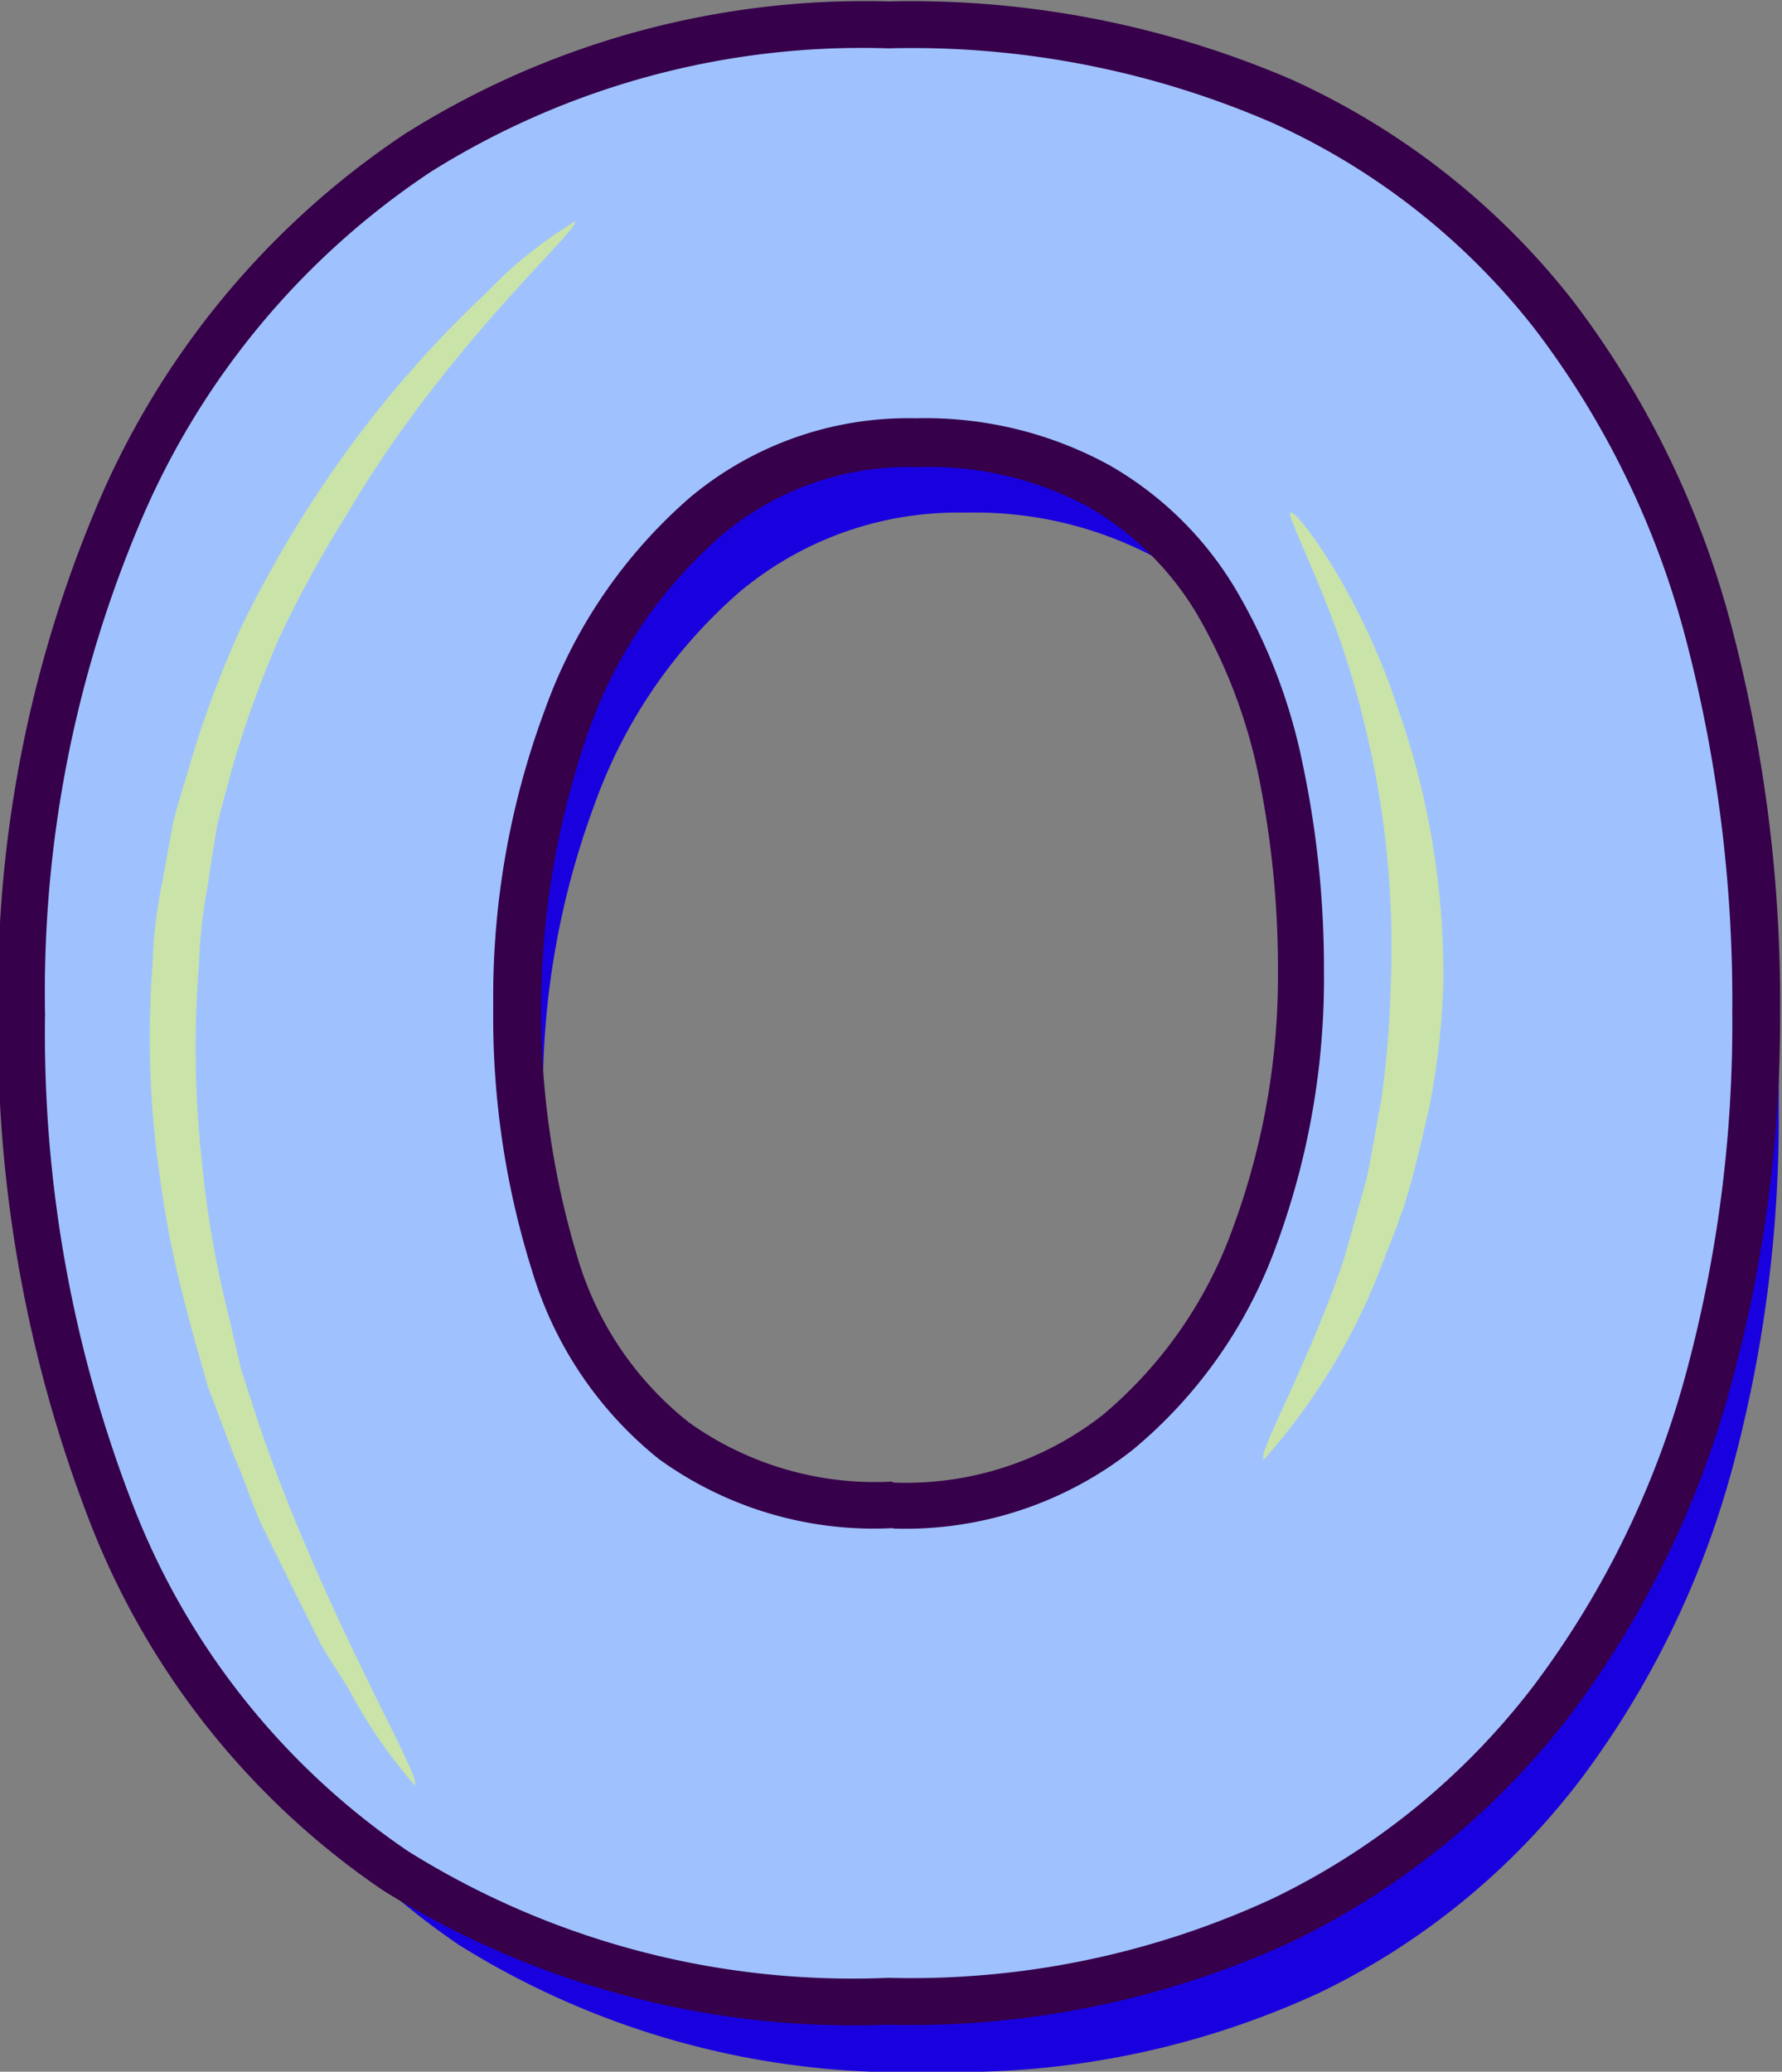 <svg xmlns="http://www.w3.org/2000/svg" viewBox="0 0 37.97 44.13"><rect x="0" y="0" width="37.97" height="44.13" fill="#808080" stroke="none"/><defs><style>.cls-1{isolation:isolate;}.cls-2{fill:#1900df;}.cls-3{fill:#9fc2ff;}.cls-4{fill:#36004a;}.cls-5{opacity:0.54;mix-blend-mode:screen;}.cls-6{fill:#efff5f;}</style></defs><g class="cls-1"><g id="Layer_1" data-name="Layer 1"><path class="cls-2" d="M395.83,165a14.84,14.84,0,0,0-5.6-4.41A19.3,19.3,0,0,0,382,159a17.3,17.3,0,0,0-9.75,2.66,16.82,16.82,0,0,0-6.12,7.3,25.62,25.62,0,0,0-2.1,10.65A27.78,27.78,0,0,0,366,190.05a15.8,15.8,0,0,0,5.85,7.35A17.86,17.86,0,0,0,382,200.1a18.33,18.33,0,0,0,8.18-1.68,15.42,15.42,0,0,0,5.58-4.56,19.54,19.54,0,0,0,3.21-6.57,28.53,28.53,0,0,0,1-7.74,30.31,30.31,0,0,0-1-8A18.65,18.65,0,0,0,395.83,165Zm-5.51,19.46a10.13,10.13,0,0,1-3.07,4.39,8.86,8.86,0,0,1-10.08.21,8.12,8.12,0,0,1-2.7-4,18,18,0,0,1-.83-5.63,17.52,17.52,0,0,1,1.1-6.33,10.8,10.8,0,0,1,3.1-4.53,7.24,7.24,0,0,1,4.8-1.68,8.17,8.17,0,0,1,4.13,1,7.42,7.42,0,0,1,2.67,2.61,12,12,0,0,1,1.45,3.77,21,21,0,0,1,.45,4.39A16.4,16.4,0,0,1,390.32,184.43Z" transform="translate(-362.07 -155.97)"/><path class="cls-3" d="M381,198.6a18.41,18.41,0,0,1-10.52-2.79,16.29,16.29,0,0,1-6-7.57,28.39,28.39,0,0,1-1.92-10.66,26.26,26.26,0,0,1,2.15-10.85,17.31,17.31,0,0,1,6.3-7.52,17.82,17.82,0,0,1,10-2.74,19.87,19.87,0,0,1,8.41,1.64,15.32,15.32,0,0,1,5.77,4.56,19.21,19.21,0,0,1,3.29,6.71,30.88,30.88,0,0,1,1,8.17,29.11,29.11,0,0,1-1.05,7.88,20.12,20.12,0,0,1-3.29,6.73,15.93,15.93,0,0,1-5.76,4.71A18.87,18.87,0,0,1,381,198.6Zm.6-33.21a6.8,6.8,0,0,0-4.48,1.57,10.29,10.29,0,0,0-3,4.32,17,17,0,0,0-1.07,6.15,17.53,17.53,0,0,0,.8,5.47,7.71,7.71,0,0,0,2.54,3.74,8.36,8.36,0,0,0,9.45-.21,9.64,9.64,0,0,0,2.93-4.18,16.06,16.06,0,0,0,1-5.63,20.07,20.07,0,0,0-.44-4.29,11.31,11.31,0,0,0-1.39-3.61,7,7,0,0,0-2.49-2.44A7.73,7.73,0,0,0,381.64,165.39Z" transform="translate(-362.07 -155.97)"/><path class="cls-4" d="M381,157a19.3,19.3,0,0,1,8.19,1.59,14.84,14.84,0,0,1,5.6,4.41,18.65,18.65,0,0,1,3.19,6.54,30.31,30.31,0,0,1,1,8,28.53,28.53,0,0,1-1,7.74,19.54,19.54,0,0,1-3.21,6.57,15.42,15.42,0,0,1-5.58,4.56A18.33,18.33,0,0,1,381,198.1a17.86,17.86,0,0,1-10.24-2.7,15.8,15.8,0,0,1-5.85-7.35,27.78,27.78,0,0,1-1.88-10.47,25.62,25.62,0,0,1,2.1-10.65,16.82,16.82,0,0,1,6.12-7.3A17.3,17.3,0,0,1,381,157m.09,31.53a7.83,7.83,0,0,0,5.12-1.68,10.13,10.13,0,0,0,3.07-4.39,16.4,16.4,0,0,0,1-5.81,21,21,0,0,0-.45-4.39,12,12,0,0,0-1.45-3.77,7.42,7.42,0,0,0-2.67-2.61,8.17,8.17,0,0,0-4.13-1,7.24,7.24,0,0,0-4.8,1.68,10.8,10.8,0,0,0-3.1,4.53,17.52,17.52,0,0,0-1.1,6.33,18,18,0,0,0,.83,5.63,8.12,8.12,0,0,0,2.7,4,7.81,7.81,0,0,0,5,1.47M381,156a18.38,18.38,0,0,0-10.3,2.82,17.88,17.88,0,0,0-6.48,7.73,26.75,26.75,0,0,0-2.19,11.06A29,29,0,0,0,364,188.43a16.86,16.86,0,0,0,6.22,7.8A18.94,18.94,0,0,0,381,199.1a19.44,19.44,0,0,0,8.62-1.78,16.55,16.55,0,0,0,5.94-4.86,20.55,20.55,0,0,0,3.37-6.9,29.67,29.67,0,0,0,1.07-8,31.45,31.45,0,0,0-1.05-8.3,19.7,19.7,0,0,0-3.37-6.89,16,16,0,0,0-6-4.71A20.52,20.52,0,0,0,381,156Zm.09,31.53a6.83,6.83,0,0,1-4.34-1.26,7,7,0,0,1-2.37-3.5,18.11,18.11,0,0,1,.25-11.28,9.83,9.83,0,0,1,2.82-4.12,6.16,6.16,0,0,1,4.15-1.45,7.2,7.2,0,0,1,3.63.83,6.44,6.44,0,0,1,2.32,2.26,11.38,11.38,0,0,1,1.33,3.45,20.53,20.53,0,0,1,.42,4.19,15.49,15.49,0,0,1-.95,5.45,9.29,9.29,0,0,1-2.77,4,6.8,6.8,0,0,1-4.49,1.45Z" transform="translate(-362.07 -155.97)"/><g class="cls-5"><path class="cls-6" d="M370.91,194a10.5,10.5,0,0,1-1.38-2c-.19-.32-.42-.65-.62-1l-.61-1.22-.66-1.34c-.21-.46-.38-1-.58-1.45l-.57-1.51c-.14-.52-.29-1-.43-1.56a21.94,21.94,0,0,1-.6-3,20.38,20.38,0,0,1-.14-4.39,10.15,10.15,0,0,1,.21-1.78l.22-1.21c.09-.42.25-.86.38-1.33a22.28,22.28,0,0,1,1.08-2.88,25.12,25.12,0,0,1,1.6-2.81,23.77,23.77,0,0,1,3.61-4.3,9.14,9.14,0,0,1,1.9-1.53c.14.14-2.76,2.65-4.86,6.24A25,25,0,0,0,368,169.6a23.61,23.61,0,0,0-1,2.79c-.11.45-.25.87-.32,1.27s-.13.8-.18,1.15a11,11,0,0,0-.19,1.7,22.2,22.2,0,0,0,.06,4.19,21.89,21.89,0,0,0,.48,2.92q.18.75.36,1.53c.16.49.32,1,.49,1.49C369.1,190.59,371.08,193.85,370.91,194Z" transform="translate(-362.07 -155.97)"/></g><g class="cls-5"><path class="cls-6" d="M389,187.06c-.16-.1.94-2,1.7-4.25l.49-1.73c.12-.58.21-1.15.31-1.67a20.34,20.34,0,0,0,.2-2.39,19.81,19.81,0,0,0-.61-5.84c-.56-2.32-1.64-4.21-1.52-4.29s1.47,1.71,2.25,4.07a17,17,0,0,1,1,6.09,16.37,16.37,0,0,1-.3,2.53c-.13.55-.26,1.14-.43,1.74s-.42,1.18-.64,1.76A13.34,13.34,0,0,1,389,187.06Z" transform="translate(-362.07 -155.97)"/></g></g></g></svg>